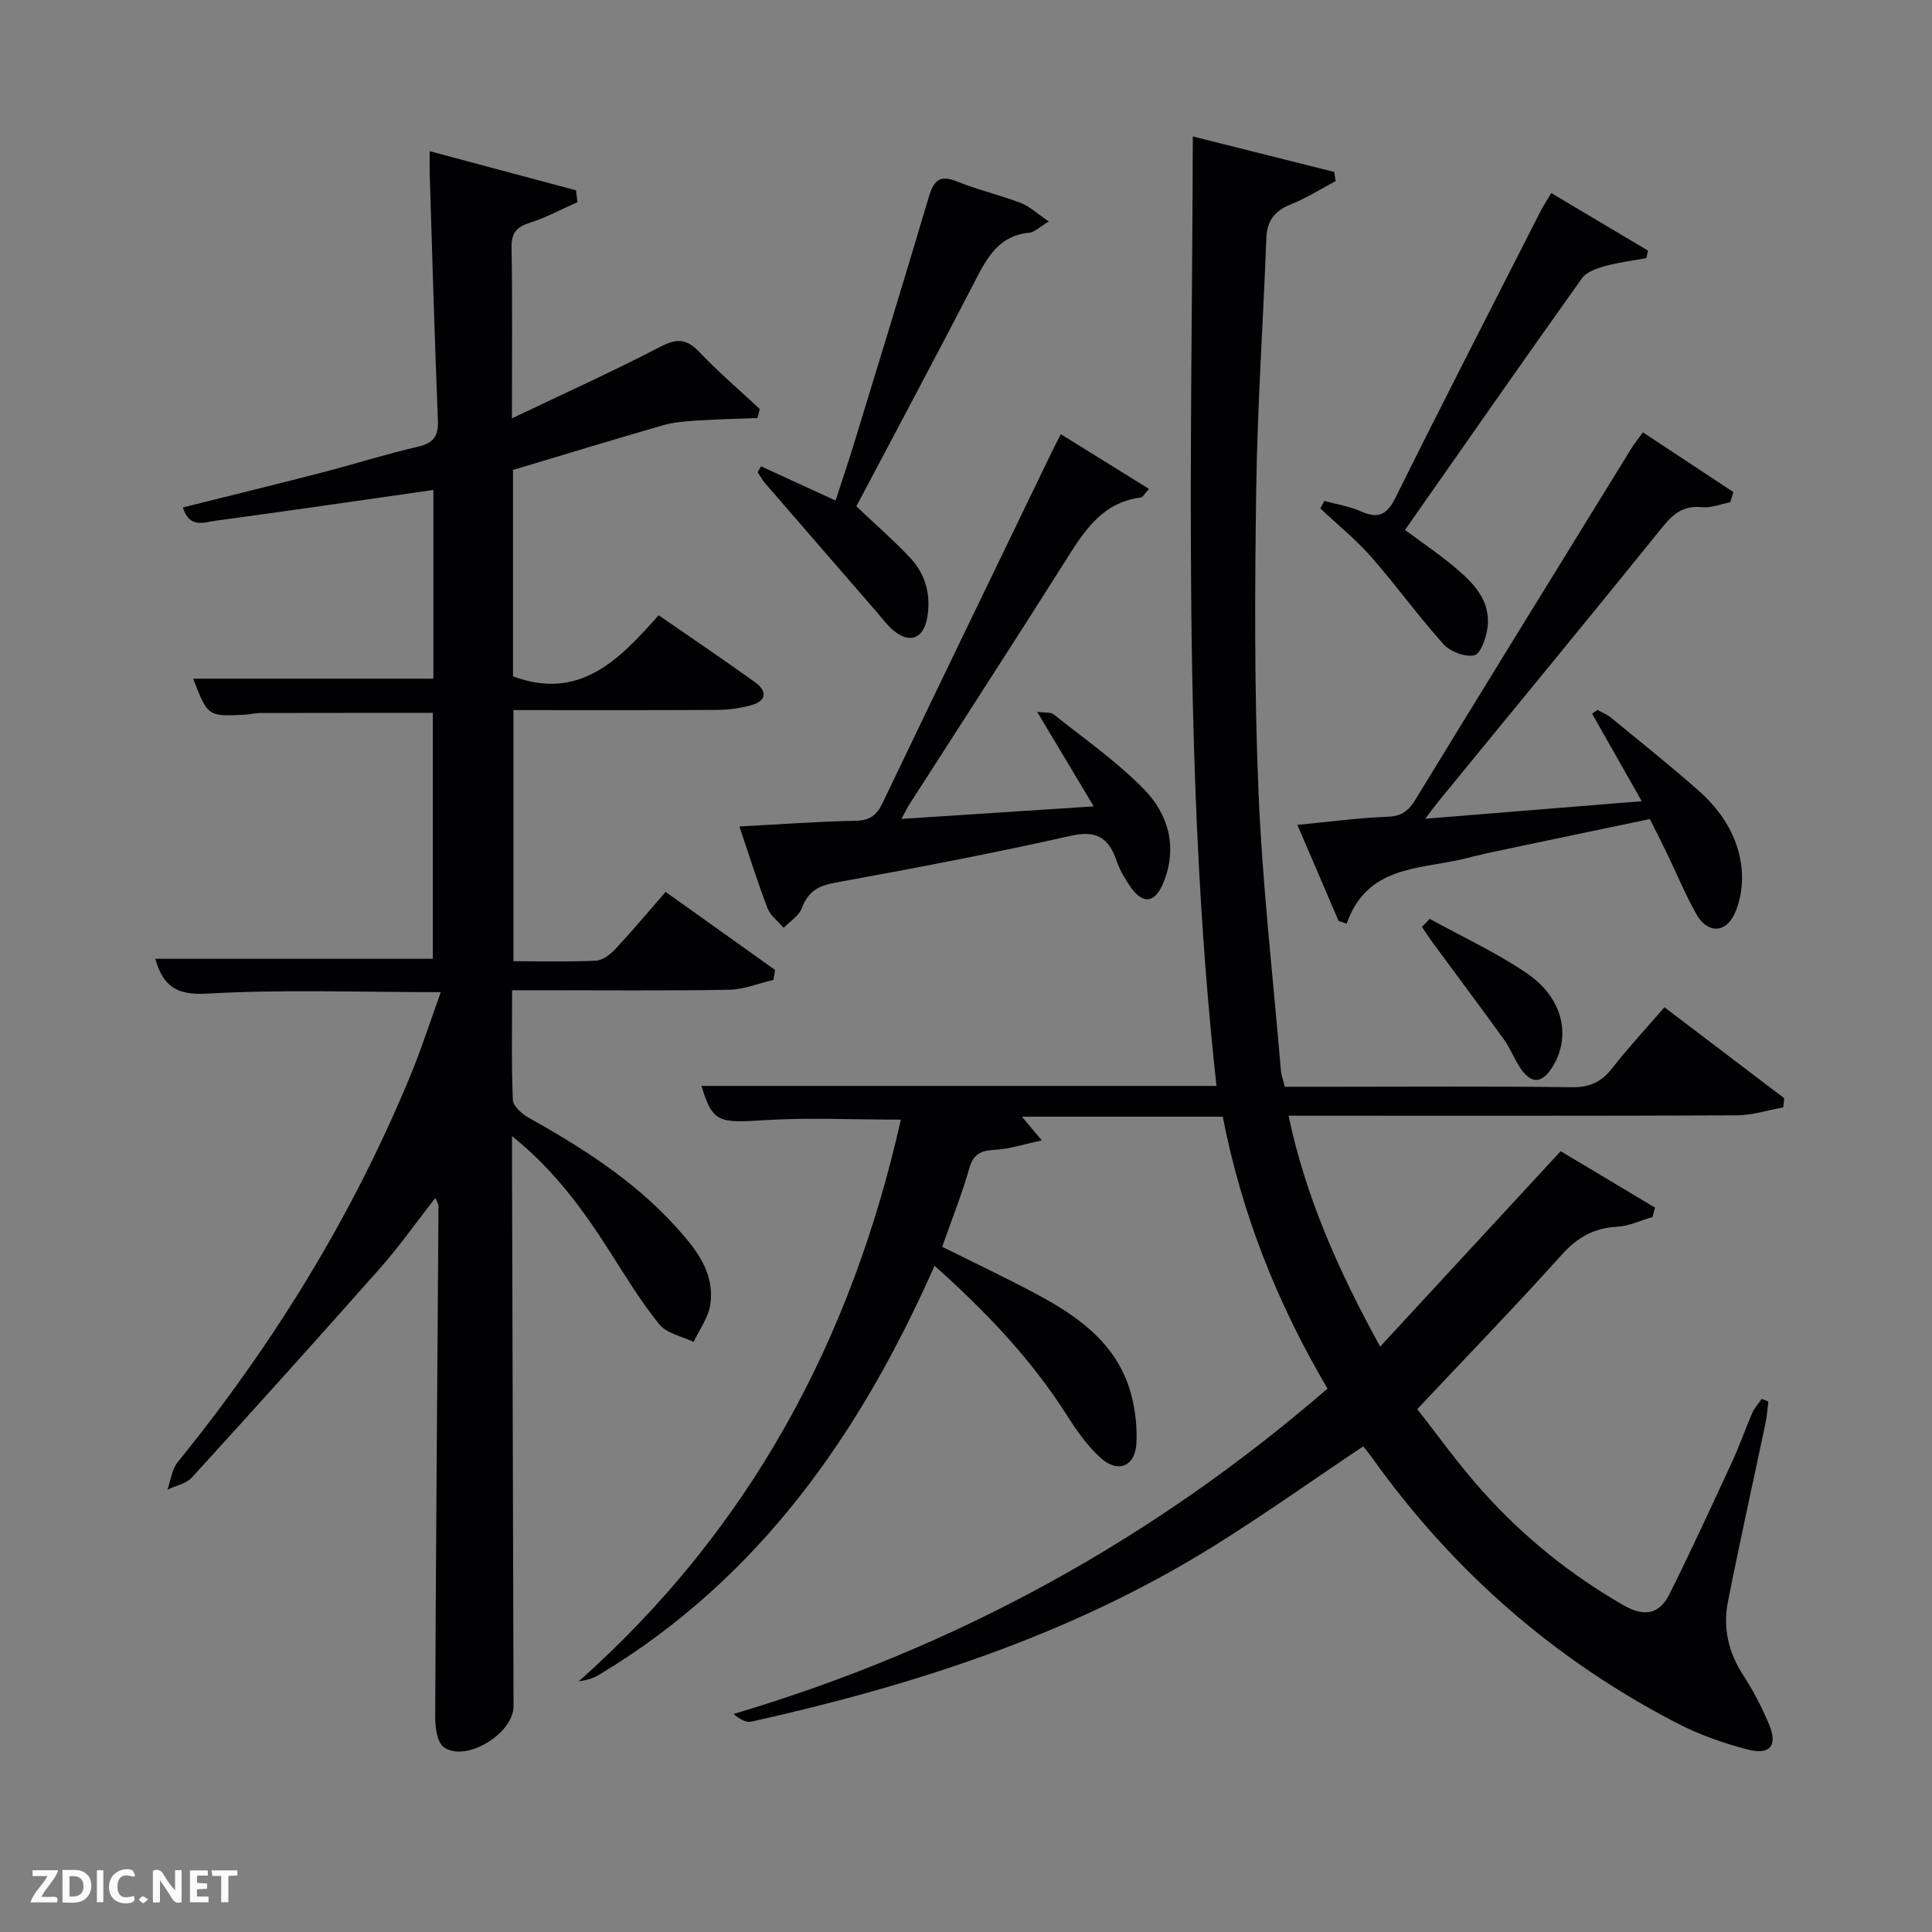 <svg enable-background="new 0 0 400 400" viewBox="0 0 400 400" xmlns="http://www.w3.org/2000/svg"><rect x="0" y="0" width="400" height="400" fill="#808080" stroke="none"/><path d="m186.51 231.81c-10.04 0-19.35-.47-28.58.13-9.15.6-10.45.38-12.69-7.11h106.62c-7.18-65.31-5.07-130.49-4.9-196.58 10.2 2.56 19.74 4.96 29.28 7.35.1.63.19 1.26.29 1.89-3.07 1.63-6.04 3.52-9.25 4.81-3.35 1.34-4.96 3.36-5.1 7.02-.65 17.28-1.84 34.56-2.09 51.84-.3 20.94-.41 41.92.47 62.84.81 19.24 3.02 38.43 4.64 57.64.08.97.45 1.91.8 3.36h10.39c16.33 0 32.66-.13 48.99.1 3.75.05 6.2-1.09 8.44-3.97 3.26-4.19 6.9-8.09 10.78-12.59 8.36 6.35 16.58 12.59 24.8 18.83-.07.63-.13 1.27-.2 1.9-3.22.58-6.43 1.64-9.65 1.65-28.83.13-57.66.08-86.48.08-1.82 0-3.64 0-6.29 0 3.58 16.92 10.3 32.03 18.97 47.8 12.54-13.57 24.65-26.69 37.37-40.46 6.25 3.74 12.89 7.71 19.53 11.68-.17.65-.34 1.31-.51 1.96-2.45.7-4.87 1.87-7.35 2-4.82.26-8.25 2.24-11.49 5.85-9.46 10.52-19.31 20.69-29.88 31.92 3.84 4.85 8.43 11.32 13.71 17.19 8.39 9.33 18.08 17.14 29.03 23.42 4.29 2.46 7.41 1.86 9.48-2.3 4.51-9.06 8.74-18.25 12.99-27.44 1.53-3.31 2.72-6.79 4.18-10.14.45-1.04 1.28-1.91 1.94-2.85.45.18.9.36 1.36.54-.19 1.49-.27 3-.58 4.46-2.59 12.33-5.34 24.62-7.78 36.97-1.06 5.39.07 10.49 3.16 15.23 2.08 3.18 3.85 6.62 5.33 10.12 1.88 4.47.26 6.5-4.53 5.24-4.94-1.29-9.87-3.04-14.39-5.37-25.45-13.14-46.42-31.51-63.1-54.8-.66-.93-1.39-1.8-1.98-2.57-10.52 7.04-20.66 14.25-31.21 20.81-29.43 18.27-61.89 28.7-95.44 36.18-1.11.25-2.43-.47-3.7-1.58 46.02-13.69 86.83-36.09 122.96-67.37-10.47-17.72-17.8-36.31-21.69-56.29-13.91 0-27.5 0-41.58 0 1.27 1.52 2.25 2.69 4.12 4.92-3.8.8-6.71 1.77-9.67 1.93-2.86.15-4.48.78-5.35 3.84-1.54 5.41-3.65 10.66-5.61 16.24 6.69 3.34 13.26 6.44 19.66 9.87 8.99 4.81 17.03 10.67 19.63 21.33.74 3.02 1.07 6.24.93 9.34-.21 4.9-3.75 6.48-7.44 3.15-2.78-2.51-5.01-5.74-7.05-8.94-7.4-11.61-16.76-21.41-27.31-30.81-15.48 34.96-36.39 64.82-69.42 84.65-1.25.75-2.68 1.18-4.22 1.36 35.38-31.44 56.45-70.69 66.66-116.27z" fill="#010104"/><path d="m91.26 205.42c-16.76 0-32.6-.61-48.35.3-6.42.37-9.14-1.55-10.76-7.21h57.46c0-16.73 0-33.79 0-50.91-11.82 0-23.74-.01-35.65.02-1.15 0-2.3.32-3.46.37-7.48.33-7.48.32-10.51-7.48h49.74c0-13.01 0-26.07 0-39.07-15.21 2.17-30.15 4.35-45.11 6.37-2.33.31-5.4 1.68-6.76-2.75 9.61-2.4 19.07-4.71 28.5-7.15 6.75-1.74 13.4-3.86 20.18-5.43 3.23-.75 4.25-2.18 4.12-5.44-.68-16.94-1.16-33.89-1.69-50.84-.04-1.3-.01-2.61-.01-4.9 10.44 2.79 20.36 5.44 30.29 8.1.1.82.2 1.64.3 2.45-3.26 1.45-6.42 3.17-9.8 4.25-2.77.89-3.89 2.07-3.84 5.15.2 11.31.08 22.62.08 35.37 10.81-5.17 20.91-9.72 30.72-14.82 3.36-1.75 5.4-1.73 8.03 1.04 3.96 4.16 8.35 7.91 12.56 11.83-.15.63-.3 1.25-.45 1.88-4.09.16-8.19.24-12.27.5-2.42.16-4.91.31-7.23.98-10.32 2.96-20.58 6.11-31.14 9.27v42.73c13.83 5.14 22.05-3.49 30.15-12.65 6.89 4.76 13.48 9.2 19.93 13.85 2.73 1.97 2.36 3.96-.94 4.83-2.22.58-4.56.91-6.85.92-13.97.08-27.93.04-42.2.04v51.99c5.8 0 11.43.16 17.04-.11 1.39-.07 2.98-1.25 4.02-2.36 3.5-3.75 6.8-7.7 10.45-11.88 7.67 5.47 15.16 10.81 22.66 16.15-.11.69-.23 1.38-.34 2.07-3.05.71-6.09 1.98-9.15 2.04-13.16.23-26.33.1-39.49.1-1.63 0-3.26 0-5.46 0 0 7.83-.16 15.27.15 22.7.05 1.29 1.86 2.9 3.24 3.67 11.08 6.21 21.74 12.97 30.37 22.45 4.18 4.59 8.25 9.52 7.27 16.27-.39 2.68-2.26 5.15-3.45 7.72-2.42-1.17-5.58-1.75-7.11-3.64-3.85-4.75-7.04-10.05-10.35-15.22-5.46-8.54-11.36-16.68-20.14-23.75v6.06c.1 37.32.2 74.65.31 111.97.02 5.62-9.77 11.68-14.38 8.53-1.41-.96-1.85-4.11-1.84-6.25.15-35.3.44-70.61.69-105.91 0-.28-.22-.57-.66-1.6-3.93 5.03-7.4 9.96-11.36 14.45-12.89 14.58-25.93 29.04-39.04 43.43-1.18 1.3-3.35 1.7-5.06 2.51.68-1.92.91-4.2 2.12-5.69 20.05-24.71 36.54-51.53 48.58-81.02 2.1-5.2 3.82-10.55 5.89-16.28z" fill="#010104"/><path d="m268.61 170.78c6.85-.65 12.77-1.47 18.71-1.68 2.94-.11 4.35-1.28 5.79-3.65 14.82-24.27 29.76-48.45 44.68-72.66.6-.97 1.32-1.85 2.36-3.28 6.36 4.2 12.54 8.29 18.73 12.37-.22.7-.43 1.41-.65 2.11-1.96.37-3.98 1.22-5.88 1.02-3.84-.4-5.95 1.38-8.23 4.21-15.37 19.04-30.93 37.92-46.43 56.86-.63.77-1.2 1.58-2.6 3.43 15.21-1.23 29.44-2.39 44.82-3.63-3.7-6.5-6.99-12.31-10.29-18.12.37-.26.75-.51 1.12-.77.92.51 1.95.9 2.76 1.56 6.05 4.96 12.16 9.85 18.03 15.01 4.87 4.28 8.37 9.65 9.05 16.18.32 3.12-.16 6.7-1.48 9.51-1.93 4.1-5.71 3.96-7.93-.05-2.33-4.2-4.19-8.67-6.28-13-1-2.08-2.06-4.13-3.31-6.62-10.91 2.28-21.76 4.54-32.6 6.83-2.11.44-4.19 1-6.29 1.49-9.13 2.12-19.69 1.4-23.88 13.34-.56-.19-1.11-.38-1.67-.56-2.75-6.38-5.48-12.77-8.53-19.9z" fill="#010104"/><path d="m186.62 169.55c13.47-.88 26.03-1.7 39.82-2.6-4.03-6.74-7.62-12.74-11.71-19.57 1.61.22 2.8.02 3.42.52 6.35 5.07 13.1 9.76 18.73 15.54 5.1 5.23 6.97 12.12 3.95 19.41-1.74 4.2-4.29 4.42-6.83.69-1.12-1.64-2.17-3.42-2.81-5.28-1.62-4.71-4.03-6.45-9.47-5.22-16.18 3.64-32.49 6.74-48.82 9.71-3.53.64-5.61 1.86-6.88 5.26-.59 1.6-2.47 2.73-3.76 4.08-1.14-1.33-2.74-2.48-3.34-4.02-2.07-5.38-3.78-10.9-5.83-16.96 8.46-.44 16.22-1.03 23.97-1.17 2.95-.05 4.41-1.07 5.65-3.66 11.63-24.3 23.38-48.53 35.09-72.78.43-.89.89-1.76 1.83-3.61 6.13 3.81 12.04 7.48 18.25 11.33-1.03 1.14-1.3 1.73-1.63 1.77-8.29 1.03-11.98 7.31-15.92 13.53-10.58 16.73-21.35 33.34-32.04 50-.42.66-.77 1.39-1.67 3.03z" fill="#010104"/><path d="m177.3 104.82c3.92 3.72 7.68 7 11.08 10.6 3.27 3.45 4.42 7.8 3.58 12.49-.8 4.43-3.68 5.43-7.11 2.51-1.25-1.06-2.24-2.44-3.32-3.69-7.71-8.89-15.43-17.78-23.12-26.68-.6-.7-1.04-1.53-1.56-2.3.24-.4.47-.8.71-1.2 4.96 2.27 9.92 4.54 15.44 7.08 1.25-3.85 2.6-7.83 3.83-11.85 5.19-16.97 10.41-33.93 15.45-50.94 1-3.38 2.2-4.77 5.89-3.26 4.28 1.74 8.84 2.78 13.16 4.44 1.87.72 3.43 2.23 5.8 3.83-1.89 1.14-2.92 2.24-4.04 2.34-6.2.57-8.65 5.01-11.14 9.83-8.15 15.77-16.52 31.42-24.65 46.8z" fill="#010104"/><path d="m321.17 39.97c6.86 4.08 13.45 8 20.04 11.92-.12.52-.24 1.03-.36 1.55-2.82.52-5.7.86-8.45 1.62-1.74.49-3.9 1.19-4.85 2.52-12.25 17.19-24.31 34.51-36.66 52.14 3.51 2.61 7.04 4.98 10.28 7.7 3.86 3.25 7.53 6.91 6.8 12.55-.27 2.09-1.43 5.41-2.72 5.7-1.92.42-4.99-.75-6.4-2.31-5.22-5.79-9.78-12.17-14.93-18.03-3.2-3.64-7.02-6.73-10.57-10.07.28-.52.56-1.03.84-1.55 2.54.7 5.21 1.11 7.59 2.17 3.66 1.63 5.42.65 7.2-2.96 9.82-19.79 19.93-39.44 29.95-59.14.57-1.12 1.28-2.19 2.24-3.81z" fill="#010104"/><path d="m296.01 190.24c6.75 3.72 13.82 6.97 20.16 11.3 7.53 5.14 9.19 13.17 5.18 19.47-2.11 3.31-4.27 3.46-6.47.28-1.31-1.89-2.12-4.14-3.46-6.01-4.8-6.68-9.75-13.25-14.62-19.88-.84-1.14-1.6-2.32-2.4-3.49.53-.55 1.07-1.11 1.61-1.67z" fill="#010104"/><g fill="#fbfcfa"><path d="m37.59 393.81c-.92.31-1.52.05-2-.78-.7-1.2-1.52-2.34-2.47-3.78v4.59c-.55.03-.95.05-1.41.07-.03-.37-.06-.64-.06-.91 0-1.91 0-3.81 0-5.7 1.13-.41 1.77-.03 2.29.91.62 1.11 1.38 2.14 2.31 3.19v-4.2h1.35v6.61z"/><path d="m12.94 393.88v-6.75c1.9.19 3.93-.54 5.37 1.29.8 1.01.78 2.88.03 3.97-1.37 1.97-3.4 1.51-5.4 1.49m1.45-1.22c2.04.12 2.92-.58 2.89-2.21-.03-1.51-.98-2.19-2.89-2z"/><path d="m11.81 393.87h-5.49c.68-2.18 2.47-3.48 3.51-5.45h-3.08v-1.21h5.29c-.71 2.13-2.44 3.48-3.47 5.51.86 0 1.63.04 2.39-.01.79-.05 1.14.21.85 1.16"/><path d="m39.33 393.86v-6.61h3.7v1.07h-2.22v1.52c.68.04 1.34.09 2.07.13v1.07c-.72.05-1.38.09-2.1.14v1.48h2.4v1.19h-3.85z"/><path d="m27.71 388.56c-1.15-.3-2.46-.61-3.1.64-.37.73-.41 1.93-.06 2.67.63 1.35 1.99.93 3.17.68.35.94-.01 1.32-.93 1.46-1.62.25-3.05-.27-3.76-1.48-.72-1.24-.6-3.03.31-4.17.88-1.11 2.71-1.7 4-1.16.32.13.44.74.65 1.12-.1.08-.19.16-.28.24"/><path d="m49.15 387.24v1.07c-.59.02-1.17.05-1.87.08v5.44h-1.48v-5.44h-1.85c-.05-.4-.08-.73-.13-1.15z"/><path d="m20.06 387.21h1.33v6.62h-1.33z"/><path d="m30.68 393.25c-.49.38-.8.79-1.05.76-.32-.05-.6-.45-.9-.7.26-.24.51-.64.8-.67.29-.04.62.3 1.15.61"/></g></svg>